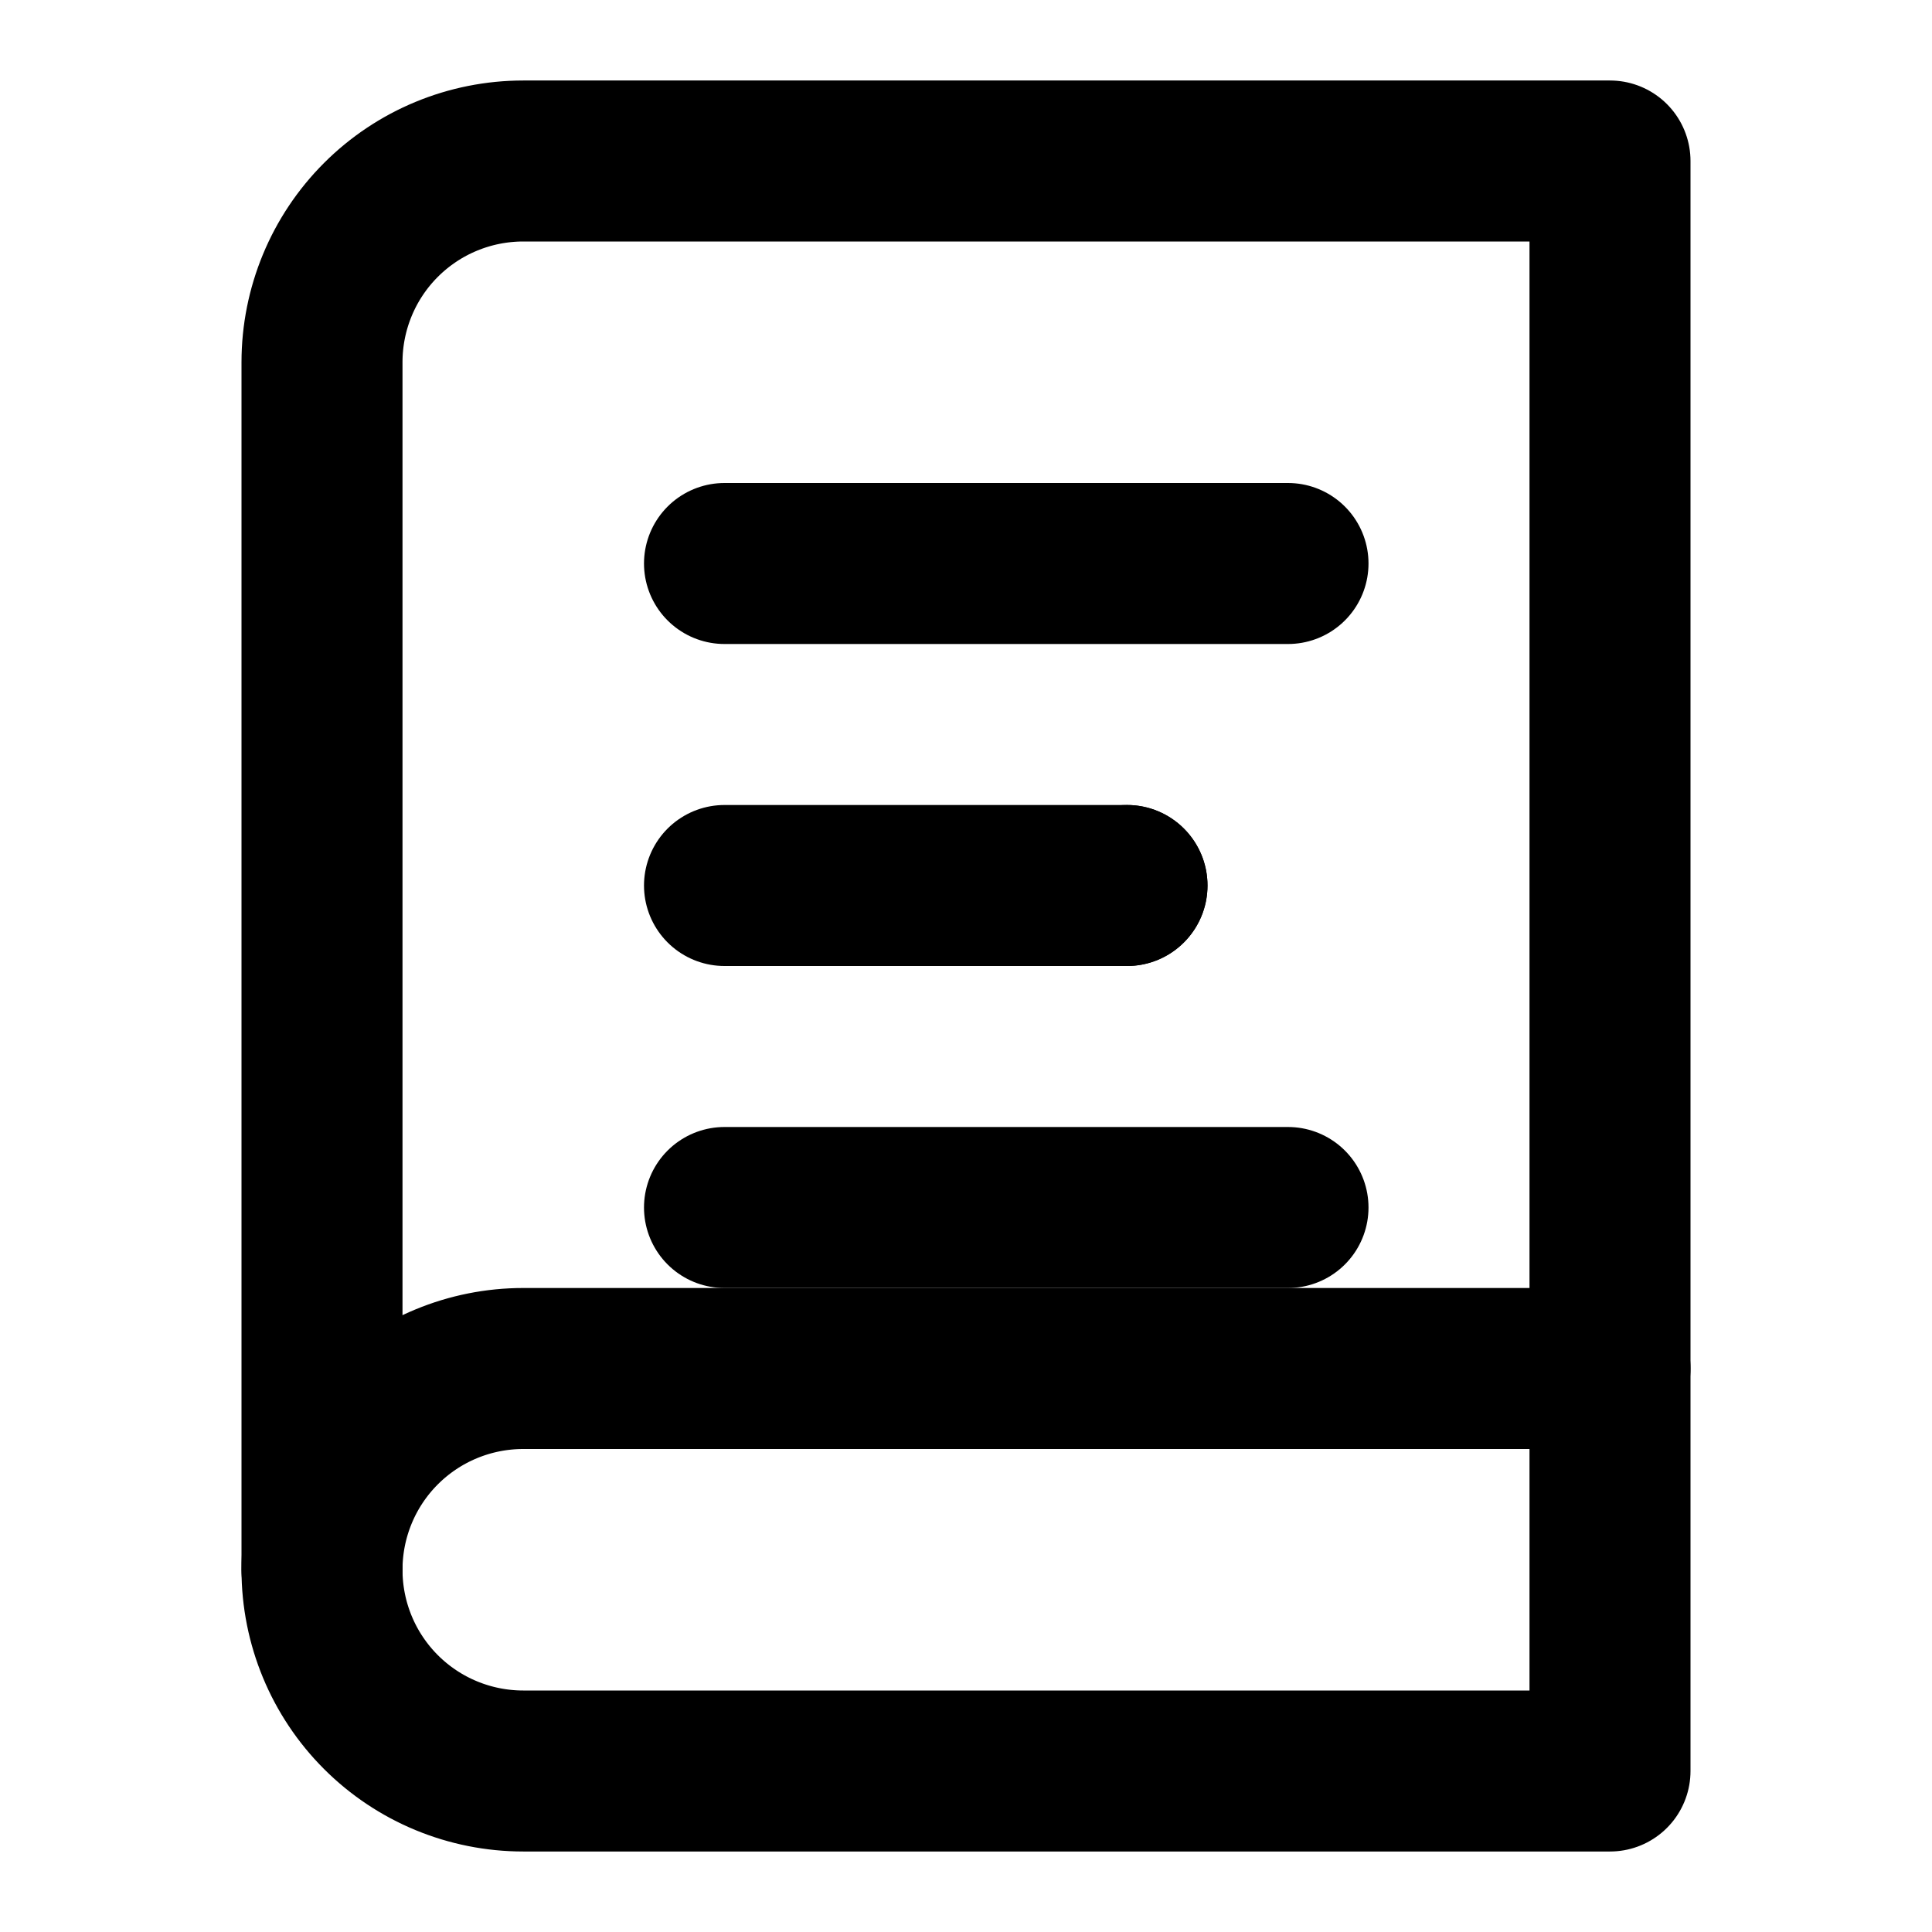 <?xml version="1.0" encoding="utf-8"?>
<svg width="800px" height="800px" viewBox="0 0 24 24" fill="none" xmlns="http://www.w3.org/2000/svg">
<path d="M4 19.5C4 18.837 4.263 18.201 4.732 17.732C5.201 17.263 5.837 17 6.5 17H20" stroke="#000000" stroke-width="2" stroke-linecap="round" stroke-linejoin="round"/>
<path d="M6.5 2H20V22H6.5C5.837 22 5.201 21.737 4.732 21.268C4.263 20.799 4 20.163 4 19.5V4.5C4 3.837 4.263 3.201 4.732 2.732C5.201 2.263 5.837 2 6.5 2Z" stroke="#000000" stroke-width="2" stroke-linecap="round" stroke-linejoin="round"/>
<path d="M9 7H16" stroke="#000000" stroke-width="2" stroke-linecap="round" stroke-linejoin="round"/>
<path d="M9 11H14" stroke="#000000" stroke-width="2" stroke-linecap="round" stroke-linejoin="round"/>
<path d="M9 15H16" stroke="#000000" stroke-width="2" stroke-linecap="round" stroke-linejoin="round"/>
<circle cx="14" cy="11" r="1" fill="#000000"/>
</svg>